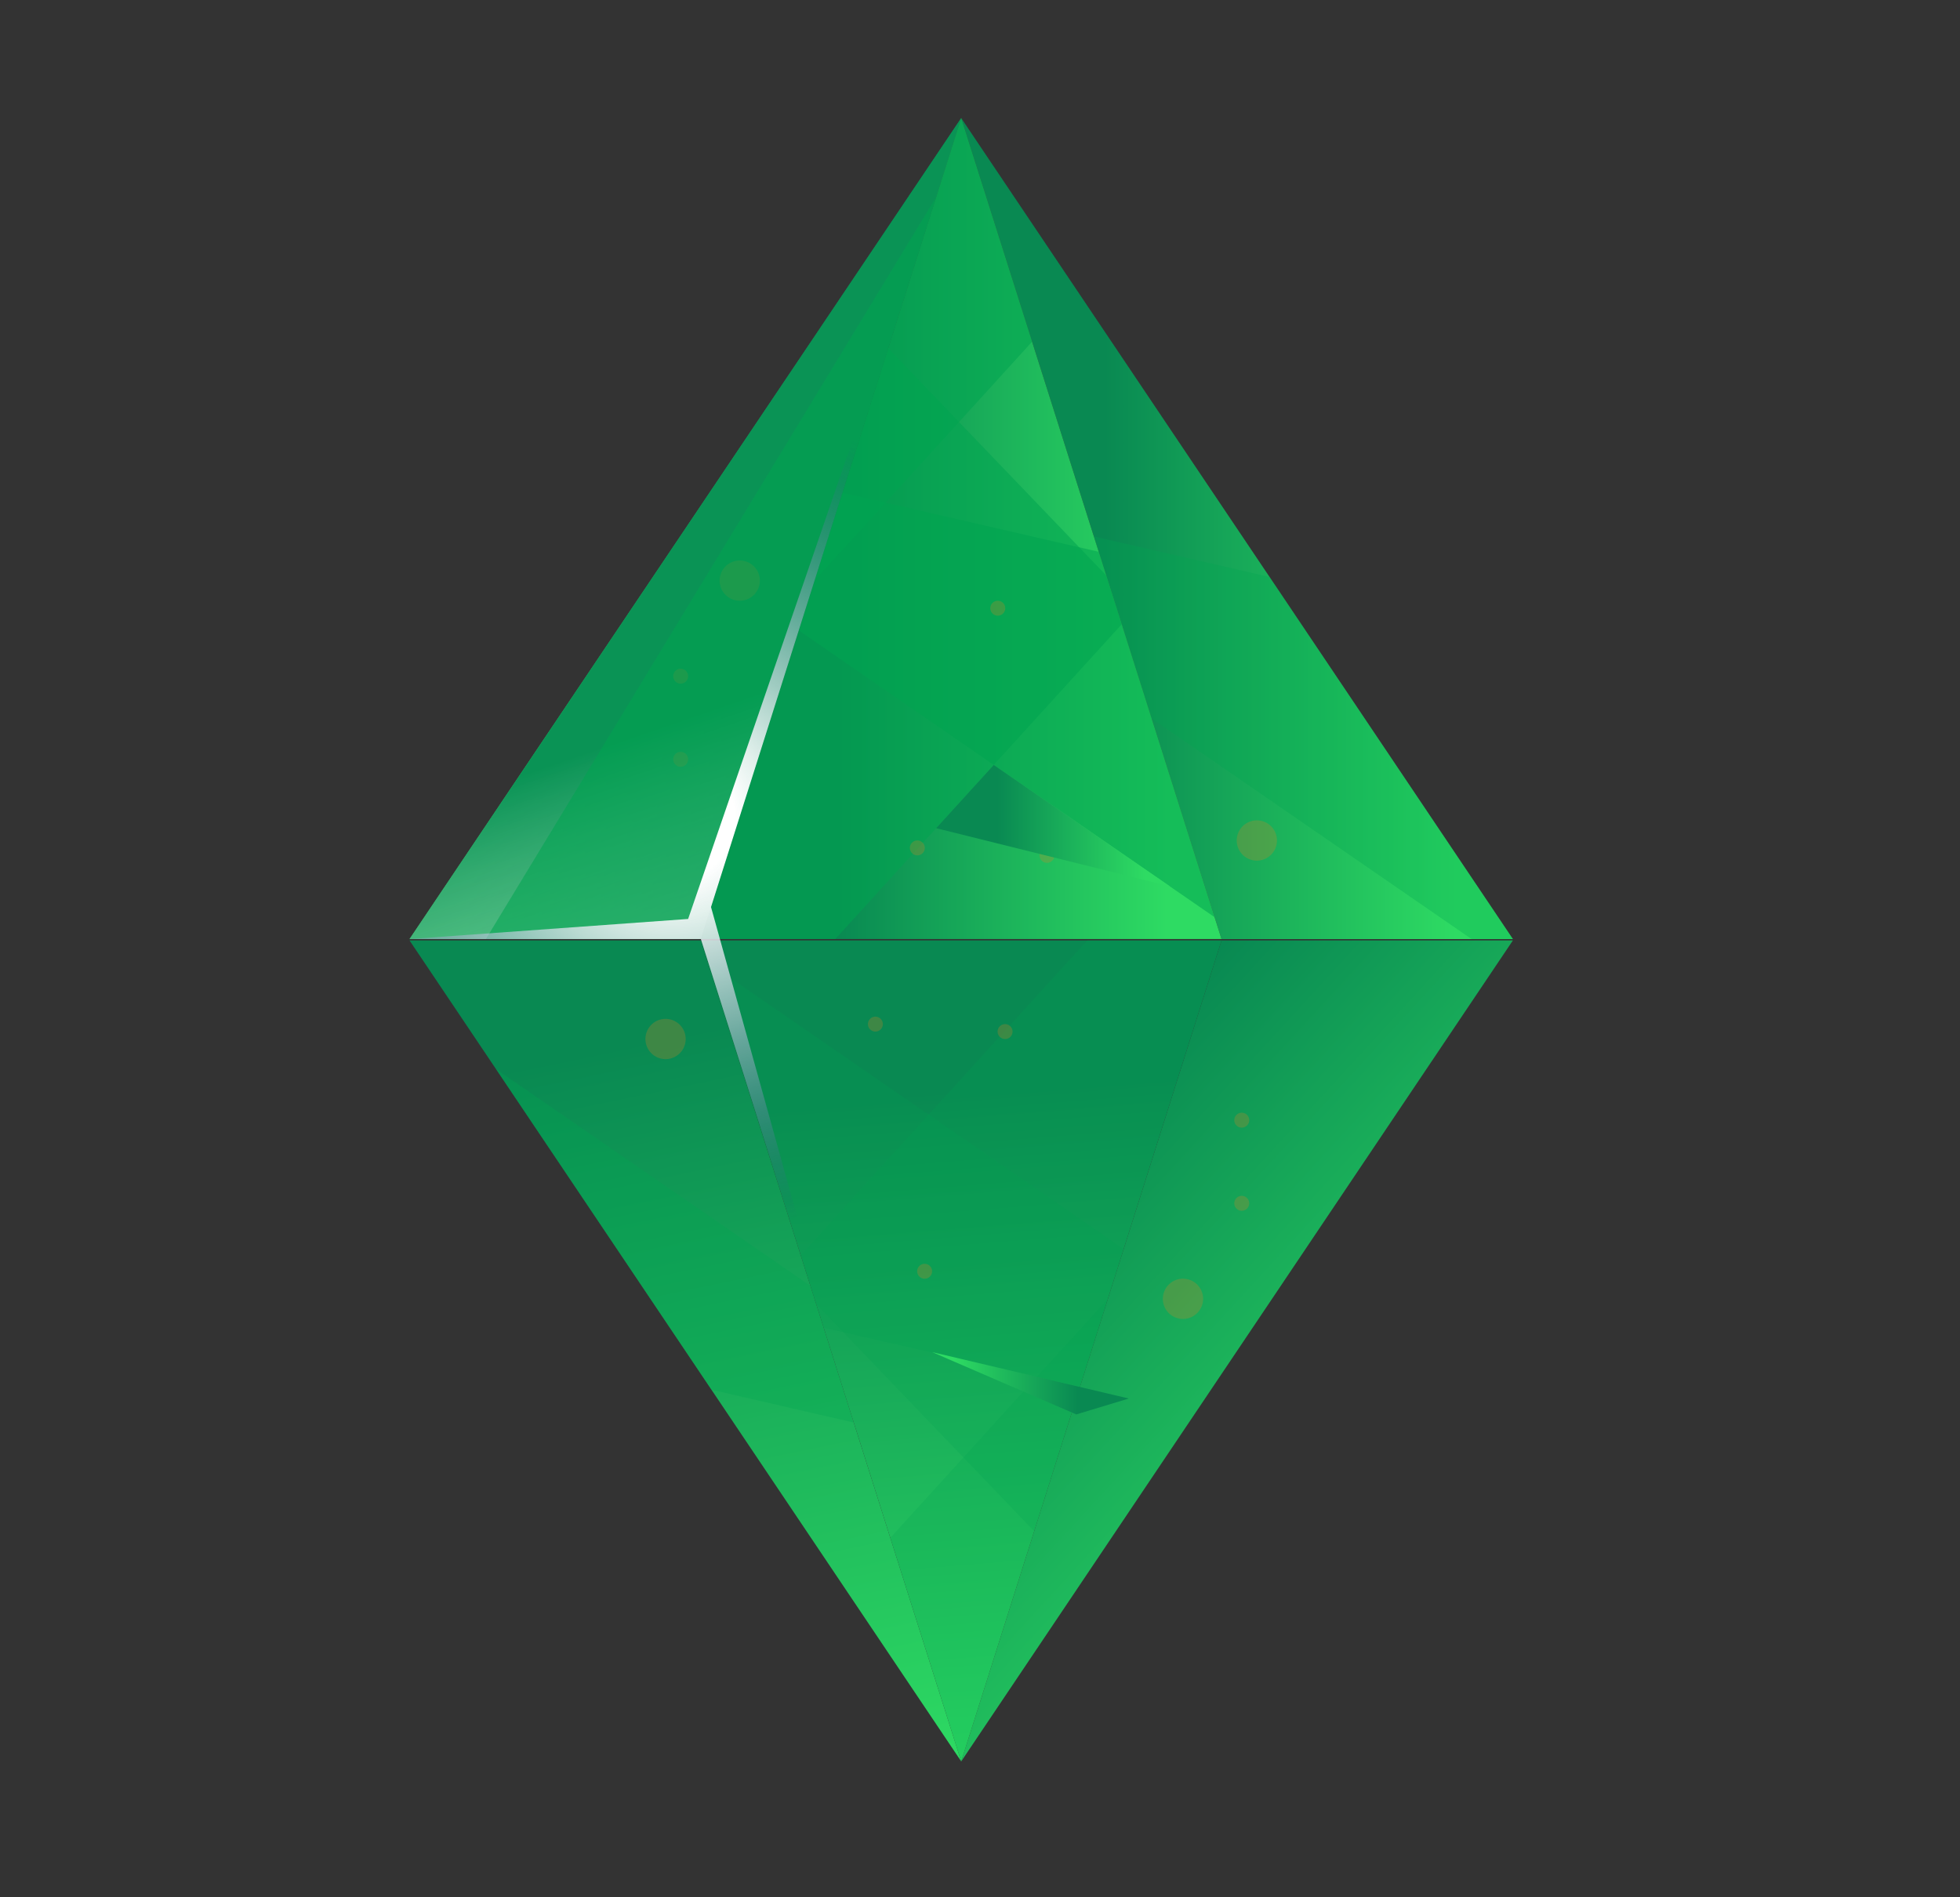 <svg xmlns="http://www.w3.org/2000/svg" xmlns:xlink="http://www.w3.org/1999/xlink" width="193.293" height="187.132" viewBox="0 0 51.142 49.512"><rect x="0" y="0" width="51.142" height="49.512" fill="#333333" stroke="none"/><defs><linearGradient id="e" x1="581.343" x2="556.715" y1="259.902" y2="141.384" gradientUnits="userSpaceOnUse"><stop offset=".104" style="stop-color:#2edb63"/><stop offset=".74" style="stop-color:#098952"/></linearGradient><linearGradient id="g" x1="650.752" x2="586.166" y1="227.126" y2="167.8" gradientUnits="userSpaceOnUse"><stop offset=".104" style="stop-color:#2edb63"/><stop offset=".74" style="stop-color:#098952"/></linearGradient><linearGradient id="h" x1="604.021" x2="595.475" y1="255.053" y2="148.762" gradientUnits="userSpaceOnUse"><stop offset=".104" style="stop-color:#2edb63"/><stop offset=".74" style="stop-color:#098952"/></linearGradient><linearGradient id="j" x1="593.661" x2="613.032" y1="205.451" y2="205.451" gradientUnits="userSpaceOnUse"><stop offset=".104" style="stop-color:#2edb63"/><stop offset=".74" style="stop-color:#098952"/></linearGradient><linearGradient id="k" x1="2644.588" x2="2698.909" y1="755.784" y2="755.784" gradientTransform="rotate(180 1647.718 438.534)" gradientUnits="userSpaceOnUse"><stop offset=".104" style="stop-color:#2edb63"/><stop offset=".74" style="stop-color:#098952"/></linearGradient><linearGradient id="m" x1="-957.995" x2="-903.674" y1="755.784" y2="755.784" gradientTransform="matrix(1 0 0 -1 1500.2 877.067)" gradientUnits="userSpaceOnUse"><stop offset=".104" style="stop-color:#2edb63"/><stop offset=".74" style="stop-color:#098952"/></linearGradient><linearGradient id="n" x1="601.489" x2="571.474" y1="214.211" y2="127.382" gradientUnits="userSpaceOnUse"><stop offset=".13" style="stop-color:#fff;stop-opacity:0"/><stop offset=".202" style="stop-color:#f9fcfb;stop-opacity:.096"/><stop offset=".298" style="stop-color:#e8f5ef;stop-opacity:.224"/><stop offset=".407" style="stop-color:#cce8db;stop-opacity:.371"/><stop offset=".528" style="stop-color:#a4d7c0;stop-opacity:.532"/><stop offset=".656" style="stop-color:#72c19d;stop-opacity:.704"/><stop offset=".79" style="stop-color:#36a673;stop-opacity:.883"/><stop offset=".878" style="stop-color:#0a9355"/></linearGradient><linearGradient id="o" x1="2673.275" x2="2724.543" y1="755.784" y2="755.784" gradientTransform="rotate(180 1647.718 438.534)" gradientUnits="userSpaceOnUse"><stop offset=".104" style="stop-color:#2edb63"/><stop offset=".74" style="stop-color:#098952"/></linearGradient><linearGradient id="q" x1="2678.377" x2="2701.374" y1="726.534" y2="726.534" gradientTransform="rotate(180 1647.718 438.534)" gradientUnits="userSpaceOnUse"><stop offset=".104" style="stop-color:#2edb63"/><stop offset=".74" style="stop-color:#098952"/></linearGradient><clipPath id="f"><use xlink:href="#a" width="100%" height="100%" style="overflow:visible"/></clipPath><clipPath id="i"><use xlink:href="#b" width="100%" height="100%" style="overflow:visible"/></clipPath><clipPath id="l"><use xlink:href="#c" width="100%" height="100%" style="overflow:visible"/></clipPath><clipPath id="p"><use xlink:href="#d" width="100%" height="100%" style="overflow:visible"/></clipPath><path id="a" d="m596.527 242.69-25.634-80.849h-28.687z"/><path id="b" d="m622.16 161.841-25.633 80.849-25.634-80.849z"/><path id="c" d="m596.527 80.859 25.633 80.849h28.688z"/><path id="d" d="m570.893 161.708 25.634-80.849 25.633 80.849z"/><radialGradient id="r" cx="568.133" cy="149.816" r="46.986" gradientUnits="userSpaceOnUse"><stop offset=".13" style="stop-color:#fff"/><stop offset=".208" style="stop-color:#f9f9fc;stop-opacity:.895"/><stop offset=".313" style="stop-color:#e9e8f4;stop-opacity:.755"/><stop offset=".434" style="stop-color:#cdcce6;stop-opacity:.594"/><stop offset=".565" style="stop-color:#a7a5d3;stop-opacity:.417"/><stop offset=".706" style="stop-color:#7672bb;stop-opacity:.229"/><stop offset=".853" style="stop-color:#3b369e;stop-opacity:.033"/><stop offset=".877" style="stop-color:#312b99;stop-opacity:0"/></radialGradient></defs><g transform="translate(-132.999 -18.346)scale(.265)"><use xlink:href="#a" width="100%" height="100%" style="overflow:visible;fill:url(#e)"/><path d="m608.857 214.6-72.654-50.101-20.507 28.628z" clip-path="url(#f)" style="opacity:.3;fill:#00a451"/></g><path d="m650.848 161.841-54.321 80.849 25.633-80.849z" style="fill:url(#g)" transform="translate(-132.999 -18.346)scale(.265)"/><g transform="translate(-132.999 -18.346)scale(.265)"><use xlink:href="#b" width="100%" height="100%" style="overflow:visible;fill:url(#h)"/><path d="m644.229 214.095-72.653-50.102-20.507 28.629z" clip-path="url(#i)" style="opacity:.2;fill:#00a451"/><path d="m619.519 187.73-57.787 63.51 25.347 26.421z" clip-path="url(#i)" style="opacity:.2;fill:#00a451"/><path d="m637.005 130.982-57.787 63.51 25.347 26.422z" clip-path="url(#i)" style="opacity:.2;fill:#00a451"/></g><path d="M567.641 173.518a1.982 1.982 0 1 0-.514-3.93 1.982 1.982 0 0 0 .514 3.93m50.948 25.587a1.982 1.982 0 1 0-.514-3.93 1.982 1.982 0 0 0 .514 3.93m-31.247-29.022a.735.735 0 1 0 1.47 0 .735.735 0 0 0-1.47 0m36.073 9.46a.735.735 0 1 0 1.47 0 .735.735 0 0 0-1.47 0m-23.304-8.725a.735.735 0 1 0 1.47 0 .735.735 0 0 0-1.47 0m23.304 16.912a.735.735 0 1 0 1.47 0 .735.735 0 0 0-1.47 0m-31.224 6.693a.735.735 0 1 0 1.47 0 .735.735 0 0 0-1.47 0" style="opacity:.25;fill:#dc8120" transform="translate(-132.999 -18.346)scale(.265)"/><path d="m593.661 202.382 19.371 4.572-5.175 1.566z" style="fill:url(#j)" transform="translate(-132.999 -18.346)scale(.265)"/><g transform="translate(-132.999 -18.346)scale(.265)"><use xlink:href="#c" width="100%" height="100%" style="overflow:visible;fill:url(#k)"/><path d="m579.089 115.028 72.654 50.102 20.507-28.628z" clip-path="url(#l)" style="opacity:.3;fill:#00a451"/></g><path d="m542.206 161.708 54.321-80.849-25.634 80.849z" style="fill:url(#m)" transform="translate(-132.999 -18.346)scale(.265)"/><path d="m542.206 161.708 54.321-80.849-25.634 80.849z" style="fill:url(#n)" transform="translate(-132.999 -18.346)scale(.265)"/><g transform="translate(-132.999 -18.346)scale(.265)"><use xlink:href="#d" width="100%" height="100%" style="overflow:visible;fill:url(#o)"/><path d="m548.824 109.454 72.654 50.101 20.506-28.628z" clip-path="url(#p)" style="opacity:.55;fill:#00a451"/><path d="m573.534 135.819 57.787-63.51-25.347-26.421z" clip-path="url(#p)" style="opacity:.55;fill:#00a451"/><path d="m556.048 192.566 57.787-63.509-25.347-26.422z" clip-path="url(#p)" style="opacity:.55;fill:#00a451"/></g><path d="M625.412 150.031a1.982 1.982 0 1 0 .514 3.93 1.982 1.982 0 0 0-.514-3.93m-50.948-25.588a1.982 1.982 0 1 0 .515 3.931 1.982 1.982 0 0 0-.515-3.931m31.247 29.023a.735.735 0 1 0-1.47 0 .735.735 0 0 0 1.47 0m-36.073-9.46a.735.735 0 1 0-1.47 0 .735.735 0 0 0 1.47 0m23.304 8.725a.735.735 0 1 0-1.47 0 .735.735 0 0 0 1.47 0m-23.304-16.912a.735.735 0 1 0-1.47 0 .735.735 0 0 0 1.47 0m31.224-6.693a.735.735 0 1 0-1.47 0 .735.735 0 0 0 1.47 0" style="opacity:.25;fill:#dc8120" transform="translate(-132.999 -18.346)scale(.265)"/><path d="m617.058 156.508-22.997-5.719 5.669-6.231z" style="fill:url(#q)" transform="translate(-132.999 -18.346)scale(.265)"/><path d="M549.724 161.708h21.169l23.168-73.073z" style="opacity:.55;fill:#00a451" transform="translate(-132.999 -18.346)scale(.265)"/><path d="m571.893 158.555 14.585 52.442-15.585-49.289h-28.687l27.432-1.98 24.423-71.093z" style="fill:url(#r)" transform="translate(-132.999 -18.346)scale(.265)"/></svg>